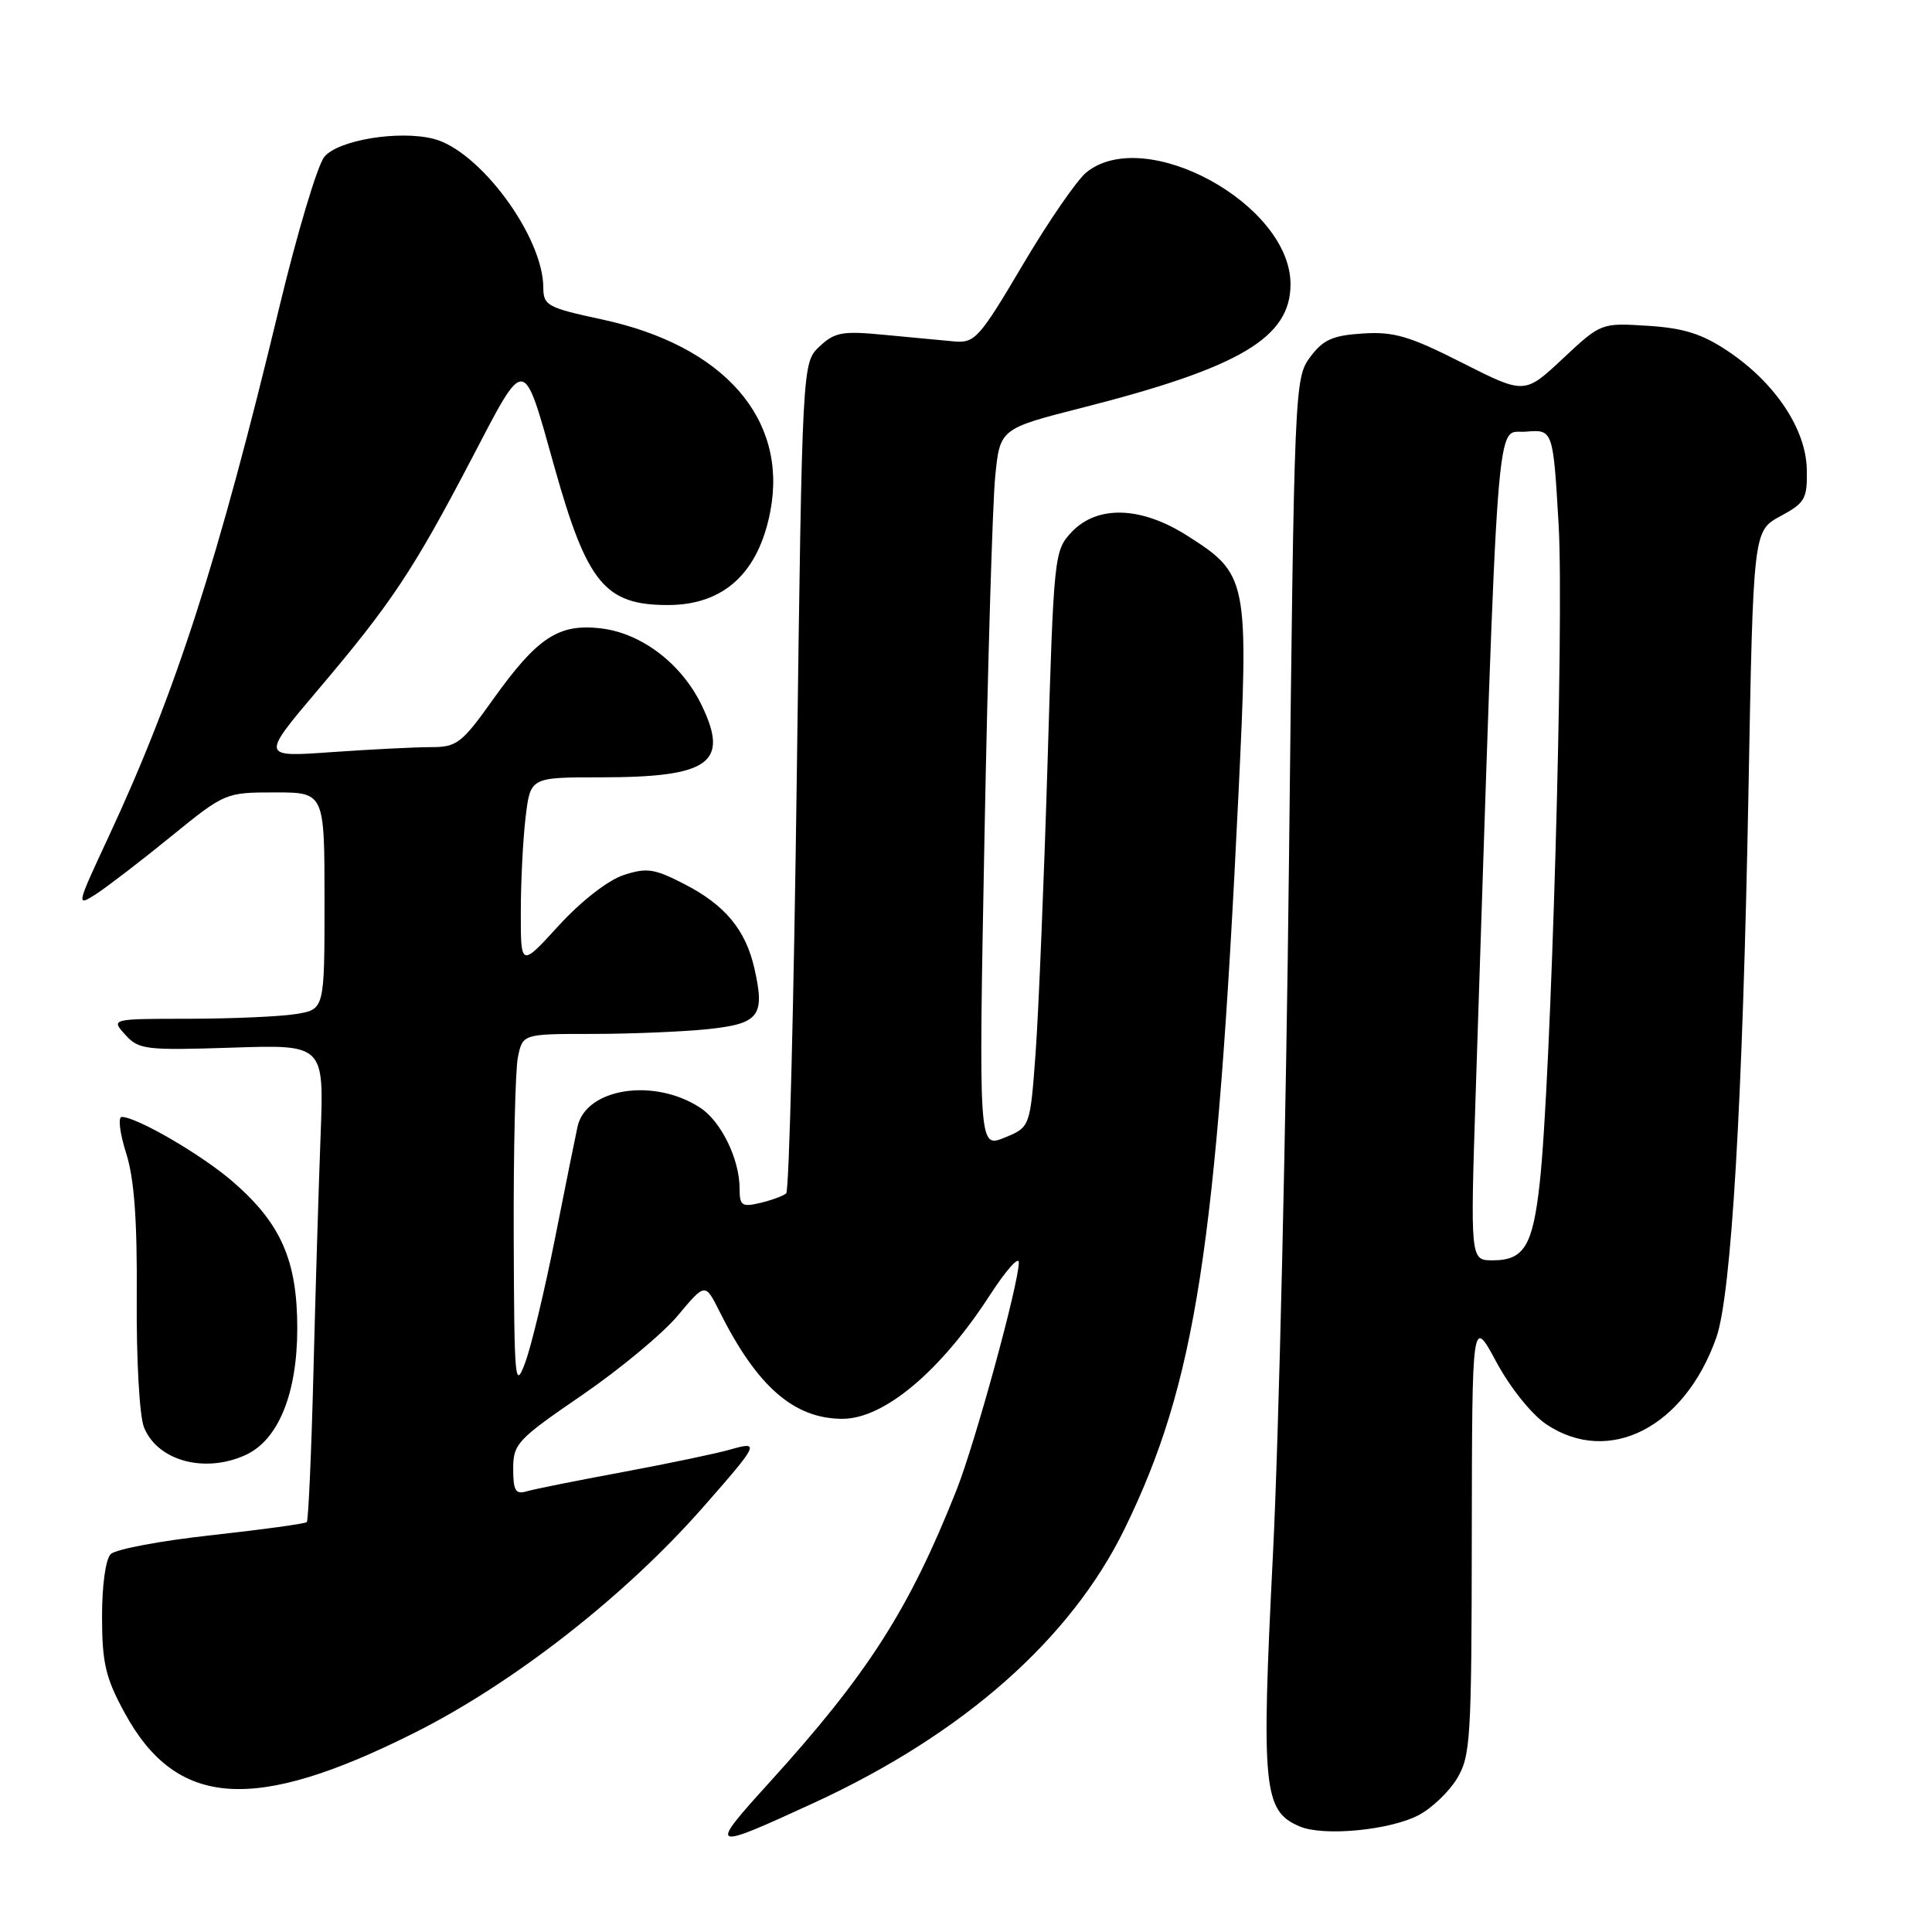 <?xml version="1.0" encoding="UTF-8" standalone="no"?>
<!DOCTYPE svg PUBLIC "-//W3C//DTD SVG 1.1//EN" "http://www.w3.org/Graphics/SVG/1.1/DTD/svg11.dtd" >
<svg xmlns="http://www.w3.org/2000/svg" xmlns:xlink="http://www.w3.org/1999/xlink" version="1.1" viewBox="0 0 256 256">
 <g >
 <path fill="currentColor"
d=" M 107.89 238.87 C 127.63 229.77 141.88 217.20 149.03 202.55 C 158.42 183.32 161.21 165.33 164.09 105.49 C 165.48 76.66 165.37 76.09 157.25 70.94 C 151.16 67.08 145.37 66.92 141.99 70.51 C 139.68 72.97 139.63 73.53 138.80 101.26 C 138.33 116.79 137.62 133.97 137.23 139.43 C 136.50 149.36 136.50 149.36 133.09 150.75 C 129.67 152.14 129.67 152.14 130.45 110.82 C 130.88 88.09 131.52 66.64 131.87 63.15 C 132.50 56.80 132.50 56.80 143.50 54.00 C 164.34 48.69 171.00 44.73 171.00 37.66 C 171.00 27.07 151.75 16.53 143.95 22.84 C 142.70 23.85 138.91 29.36 135.52 35.09 C 129.77 44.82 129.17 45.48 126.43 45.24 C 124.82 45.09 120.66 44.70 117.19 44.37 C 111.63 43.83 110.61 44.01 108.59 45.91 C 106.30 48.06 106.30 48.06 105.58 102.78 C 105.19 132.88 104.56 157.78 104.18 158.12 C 103.81 158.46 102.26 159.03 100.75 159.39 C 98.30 159.97 98.00 159.76 98.00 157.49 C 98.00 153.60 95.56 148.60 92.78 146.78 C 86.69 142.79 77.67 144.17 76.53 149.27 C 76.26 150.50 74.92 157.12 73.56 164.00 C 72.19 170.88 70.42 178.30 69.61 180.50 C 68.23 184.25 68.14 183.21 68.07 163.87 C 68.03 152.53 68.28 141.84 68.62 140.12 C 69.25 137.00 69.25 137.00 78.48 137.00 C 83.55 137.00 90.44 136.71 93.77 136.37 C 100.60 135.65 101.39 134.64 99.97 128.35 C 98.81 123.22 96.08 119.92 90.71 117.16 C 86.69 115.09 85.71 114.94 82.61 115.96 C 80.55 116.64 76.99 119.42 74.04 122.64 C 69.00 128.16 69.00 128.16 69.01 120.83 C 69.01 116.80 69.30 111.14 69.65 108.25 C 70.28 103.00 70.28 103.00 79.57 103.00 C 94.02 103.00 96.68 101.10 92.97 93.44 C 90.29 87.90 84.96 83.86 79.53 83.25 C 73.99 82.63 71.17 84.50 65.35 92.65 C 61.17 98.52 60.54 99.00 57.07 99.00 C 55.00 99.00 49.09 99.30 43.94 99.66 C 34.58 100.33 34.58 100.33 42.13 91.41 C 51.86 79.93 54.76 75.57 62.46 60.85 C 69.72 46.96 69.26 46.91 73.49 61.97 C 77.80 77.30 80.17 80.17 88.50 80.17 C 95.90 80.17 100.52 75.93 102.08 67.71 C 104.40 55.48 95.90 45.80 79.82 42.34 C 72.52 40.77 72.00 40.49 71.99 38.08 C 71.96 31.31 63.54 19.93 57.43 18.39 C 52.81 17.23 44.77 18.57 42.97 20.79 C 42.06 21.92 39.38 30.86 37.02 40.67 C 28.96 74.18 23.29 91.76 14.40 110.85 C 10.09 120.10 10.07 120.18 12.77 118.44 C 14.27 117.46 18.73 114.04 22.67 110.83 C 29.79 105.04 29.89 105.00 36.42 105.00 C 43.00 105.00 43.00 105.00 43.00 119.37 C 43.00 133.74 43.00 133.74 39.25 134.36 C 37.19 134.70 30.82 134.98 25.10 134.99 C 14.69 135.00 14.69 135.00 16.60 137.11 C 18.38 139.08 19.28 139.19 30.72 138.82 C 42.94 138.41 42.94 138.41 42.48 150.46 C 42.23 157.08 41.80 171.23 41.53 181.90 C 41.26 192.57 40.86 201.47 40.65 201.69 C 40.43 201.90 34.76 202.68 28.05 203.42 C 21.34 204.15 15.32 205.28 14.67 205.93 C 13.99 206.61 13.51 210.11 13.52 214.30 C 13.53 220.38 14.00 222.35 16.52 226.97 C 23.39 239.57 33.66 240.28 54.91 229.61 C 68.07 223.01 82.87 211.44 93.18 199.69 C 100.58 191.27 100.74 190.93 96.77 192.07 C 94.97 192.59 88.55 193.93 82.50 195.06 C 76.45 196.18 70.71 197.33 69.75 197.62 C 68.32 198.04 68.00 197.50 68.00 194.62 C 68.00 191.32 68.54 190.74 77.10 184.88 C 82.10 181.45 87.83 176.70 89.82 174.31 C 93.44 169.98 93.44 169.98 95.32 173.74 C 100.31 183.73 105.20 188.00 111.65 188.00 C 117.15 187.99 124.64 181.70 131.18 171.59 C 133.28 168.35 135.00 166.40 135.00 167.28 C 135.00 170.08 129.19 191.29 126.72 197.50 C 120.45 213.29 114.98 221.84 101.90 236.24 C 93.79 245.18 93.99 245.27 107.89 238.87 Z  M 187.93 240.54 C 189.67 239.64 191.97 237.46 193.04 235.70 C 194.86 232.72 194.99 230.47 195.02 203.50 C 195.06 174.50 195.06 174.50 198.28 180.48 C 200.11 183.88 202.96 187.43 204.90 188.73 C 213.19 194.27 223.21 189.16 227.42 177.24 C 229.42 171.56 230.92 146.00 231.68 104.92 C 232.31 70.35 232.31 70.35 235.91 68.40 C 239.20 66.62 239.49 66.09 239.41 62.19 C 239.30 56.85 235.22 50.73 228.99 46.55 C 225.55 44.24 223.15 43.48 218.35 43.17 C 212.15 42.78 212.15 42.78 207.08 47.52 C 202.02 52.26 202.02 52.26 193.74 48.07 C 186.78 44.54 184.70 43.92 180.59 44.19 C 176.58 44.44 175.32 45.01 173.60 47.32 C 171.54 50.10 171.49 51.24 170.80 113.82 C 170.42 148.84 169.46 190.32 168.67 206.00 C 167.11 237.01 167.40 239.96 172.21 242.01 C 175.33 243.35 184.08 242.53 187.93 240.54 Z  M 32.53 192.80 C 36.88 190.82 39.39 184.66 39.39 176.00 C 39.39 166.99 37.22 162.07 30.78 156.52 C 26.69 152.99 18.11 148.00 16.13 148.00 C 15.62 148.00 15.87 150.14 16.70 152.75 C 17.79 156.15 18.19 161.61 18.12 172.00 C 18.06 180.16 18.48 187.65 19.08 189.13 C 20.87 193.57 27.11 195.27 32.53 192.80 Z  M 195.54 144.75 C 198.61 51.16 198.13 57.53 202.15 57.20 C 205.79 56.89 205.79 56.89 206.53 69.59 C 207.26 82.41 205.52 143.24 204.02 156.77 C 203.10 165.10 201.94 167.00 197.79 167.00 C 194.82 167.00 194.82 167.00 195.54 144.75 Z "/>
</g>
</svg>